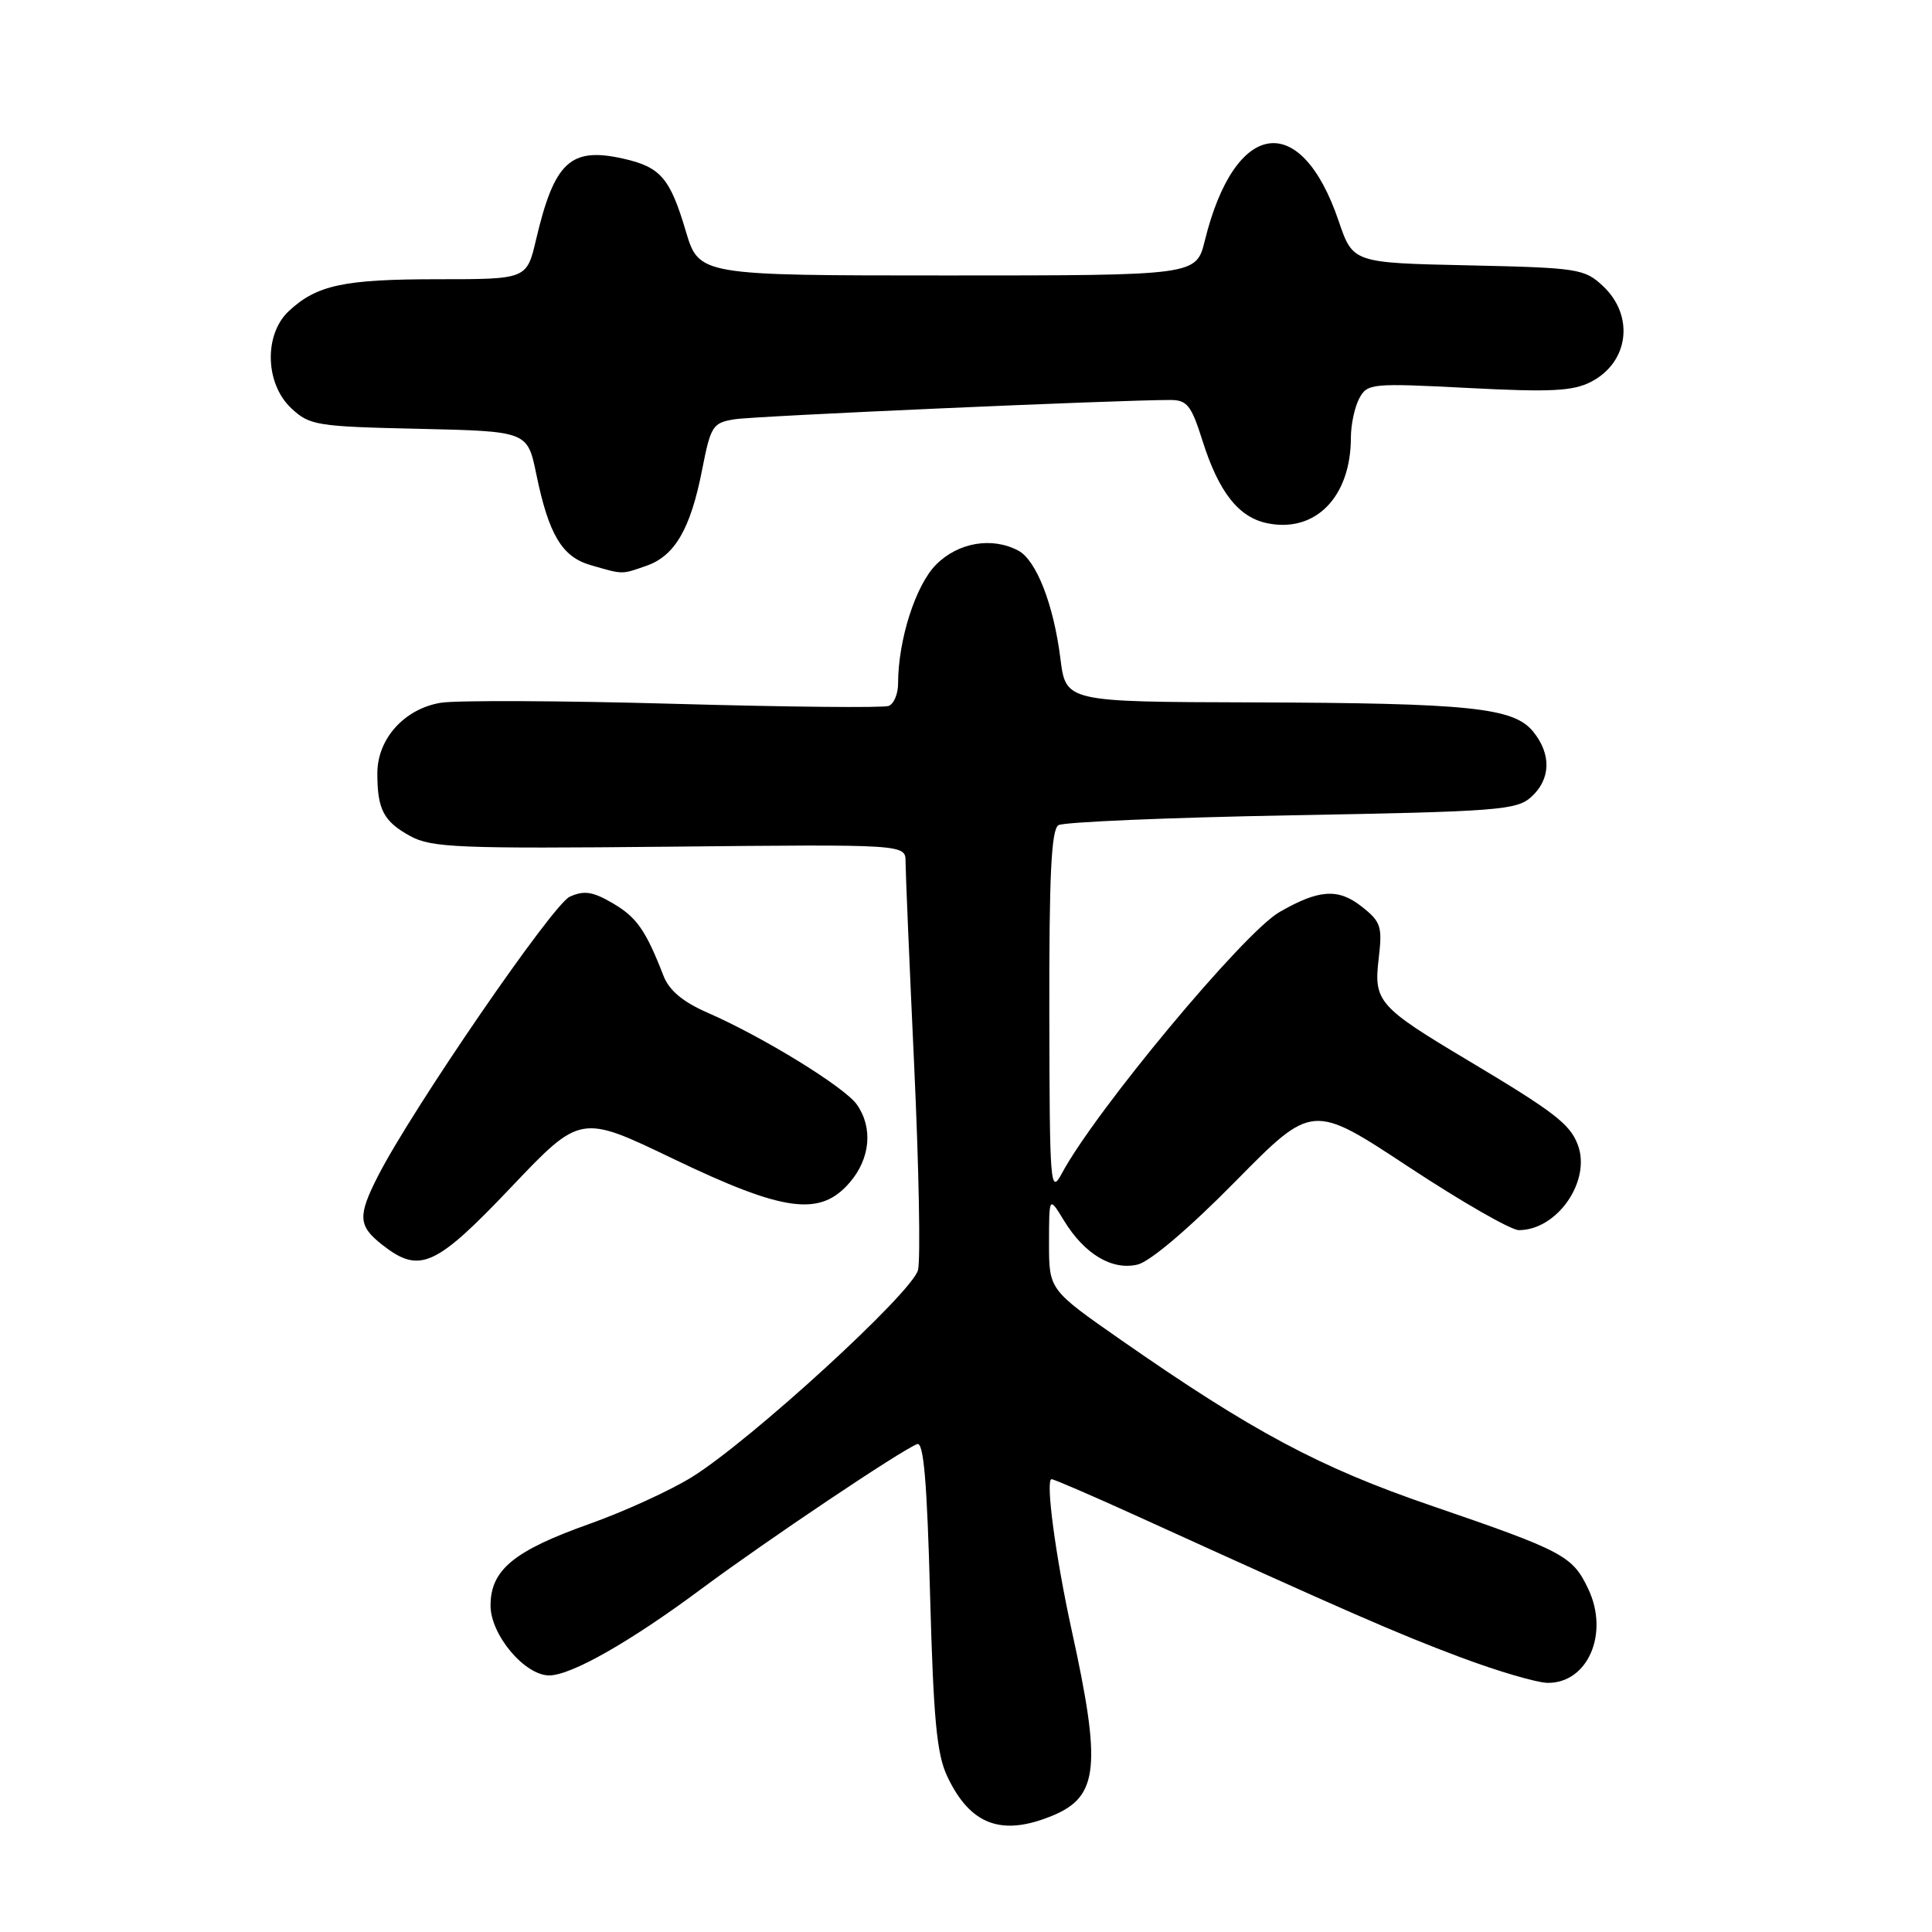 <?xml version="1.0" encoding="UTF-8" standalone="no"?>
<!DOCTYPE svg PUBLIC "-//W3C//DTD SVG 1.1//EN" "http://www.w3.org/Graphics/SVG/1.1/DTD/svg11.dtd" >
<svg xmlns="http://www.w3.org/2000/svg" xmlns:xlink="http://www.w3.org/1999/xlink" version="1.1" viewBox="0 0 256 256">
 <g >
 <path fill="currentColor"
d=" M 139.54 240.55 C 145.56 238.03 145.96 234.02 142.00 216.00 C 139.87 206.28 138.50 196.00 139.34 196.00 C 139.66 196.00 144.77 198.21 150.71 200.91 C 178.64 213.62 185.12 216.45 193.50 219.59 C 198.45 221.45 203.67 222.98 205.10 222.99 C 210.41 223.01 213.25 216.43 210.45 210.54 C 208.36 206.14 207.21 205.53 189.51 199.46 C 174.83 194.43 165.89 189.65 148.52 177.54 C 139.00 170.90 139.00 170.90 139.00 164.70 C 139.01 158.50 139.01 158.50 140.96 161.70 C 143.69 166.18 147.35 168.37 150.74 167.56 C 152.40 167.16 157.58 162.76 163.69 156.55 C 173.89 146.20 173.89 146.20 186.62 154.60 C 193.63 159.22 200.21 163.00 201.25 163.00 C 206.36 163.00 210.88 156.44 209.06 151.67 C 208.02 148.93 205.92 147.32 194.50 140.50 C 182.65 133.43 182.01 132.70 182.68 127.05 C 183.19 122.75 182.99 122.14 180.41 120.11 C 177.31 117.67 174.73 117.85 169.51 120.87 C 164.77 123.62 145.14 147.19 140.69 155.50 C 139.17 158.33 139.08 157.13 139.04 134.31 C 139.01 116.00 139.30 109.93 140.25 109.34 C 140.94 108.92 154.84 108.33 171.15 108.03 C 198.47 107.54 200.96 107.35 202.90 105.60 C 205.49 103.25 205.59 99.95 203.16 96.95 C 200.57 93.76 194.83 93.16 165.87 93.07 C 141.23 93.00 141.23 93.00 140.51 87.27 C 139.62 80.14 137.33 74.25 134.95 72.97 C 131.47 71.11 126.99 71.86 124.05 74.80 C 121.33 77.52 119.00 84.80 119.00 90.58 C 119.00 91.95 118.44 93.28 117.75 93.54 C 117.06 93.81 104.29 93.68 89.36 93.26 C 74.43 92.84 60.51 92.78 58.41 93.12 C 53.58 93.92 50.00 97.89 50.00 102.47 C 50.00 107.27 50.83 108.85 54.37 110.79 C 57.17 112.32 60.76 112.47 88.75 112.19 C 120.00 111.87 120.00 111.87 119.99 114.19 C 119.99 115.46 120.50 127.58 121.13 141.12 C 121.76 154.66 121.99 166.89 121.64 168.29 C 120.89 171.27 99.49 190.87 91.68 195.72 C 88.83 197.49 82.73 200.28 78.12 201.92 C 68.07 205.49 65.00 208.02 65.00 212.75 C 65.00 216.62 69.52 222.00 72.77 222.00 C 75.68 222.00 83.51 217.55 93.00 210.49 C 101.59 204.11 119.38 192.18 121.53 191.35 C 122.39 191.02 122.84 196.36 123.24 211.33 C 123.69 227.83 124.12 232.46 125.53 235.41 C 128.58 241.85 132.76 243.38 139.54 240.55 Z  M 67.71 157.33 C 76.92 147.64 76.92 147.64 89.21 153.55 C 103.89 160.60 108.67 161.25 112.59 156.69 C 115.32 153.52 115.70 149.44 113.54 146.36 C 111.92 144.05 101.13 137.41 93.76 134.19 C 90.50 132.77 88.67 131.24 87.92 129.31 C 85.56 123.24 84.36 121.53 81.17 119.67 C 78.53 118.13 77.39 117.96 75.49 118.82 C 73.22 119.86 54.60 146.98 50.08 155.84 C 47.38 161.14 47.46 162.43 50.63 164.93 C 55.59 168.82 57.67 167.90 67.71 157.33 Z  M 85.65 74.97 C 89.42 73.66 91.50 70.08 93.03 62.27 C 94.18 56.40 94.43 56.02 97.38 55.55 C 100.12 55.12 148.27 52.99 155.07 53.00 C 157.29 53.00 157.86 53.71 159.33 58.38 C 161.49 65.22 164.13 68.58 167.97 69.34 C 174.34 70.62 179.00 65.81 179.00 57.97 C 179.00 56.26 179.50 53.94 180.11 52.79 C 181.18 50.80 181.72 50.75 194.56 51.41 C 205.51 51.98 208.42 51.83 210.83 50.59 C 215.83 48.00 216.60 41.86 212.42 37.92 C 209.96 35.61 209.13 35.48 194.55 35.16 C 179.27 34.83 179.27 34.83 177.38 29.29 C 172.36 14.51 163.61 15.79 159.64 31.90 C 158.50 36.50 158.50 36.50 125.56 36.50 C 92.62 36.50 92.62 36.50 90.86 30.59 C 88.79 23.61 87.52 22.13 82.62 21.03 C 75.60 19.44 73.46 21.42 71.03 31.75 C 69.80 37.00 69.80 37.00 57.97 37.00 C 45.54 37.00 41.95 37.77 38.25 41.24 C 34.96 44.33 35.12 50.83 38.58 54.08 C 41.02 56.37 41.91 56.52 55.52 56.82 C 69.89 57.15 69.89 57.15 71.06 62.82 C 72.71 70.84 74.47 73.79 78.26 74.88 C 82.61 76.14 82.31 76.14 85.65 74.97 Z "/>
</g>
</svg>